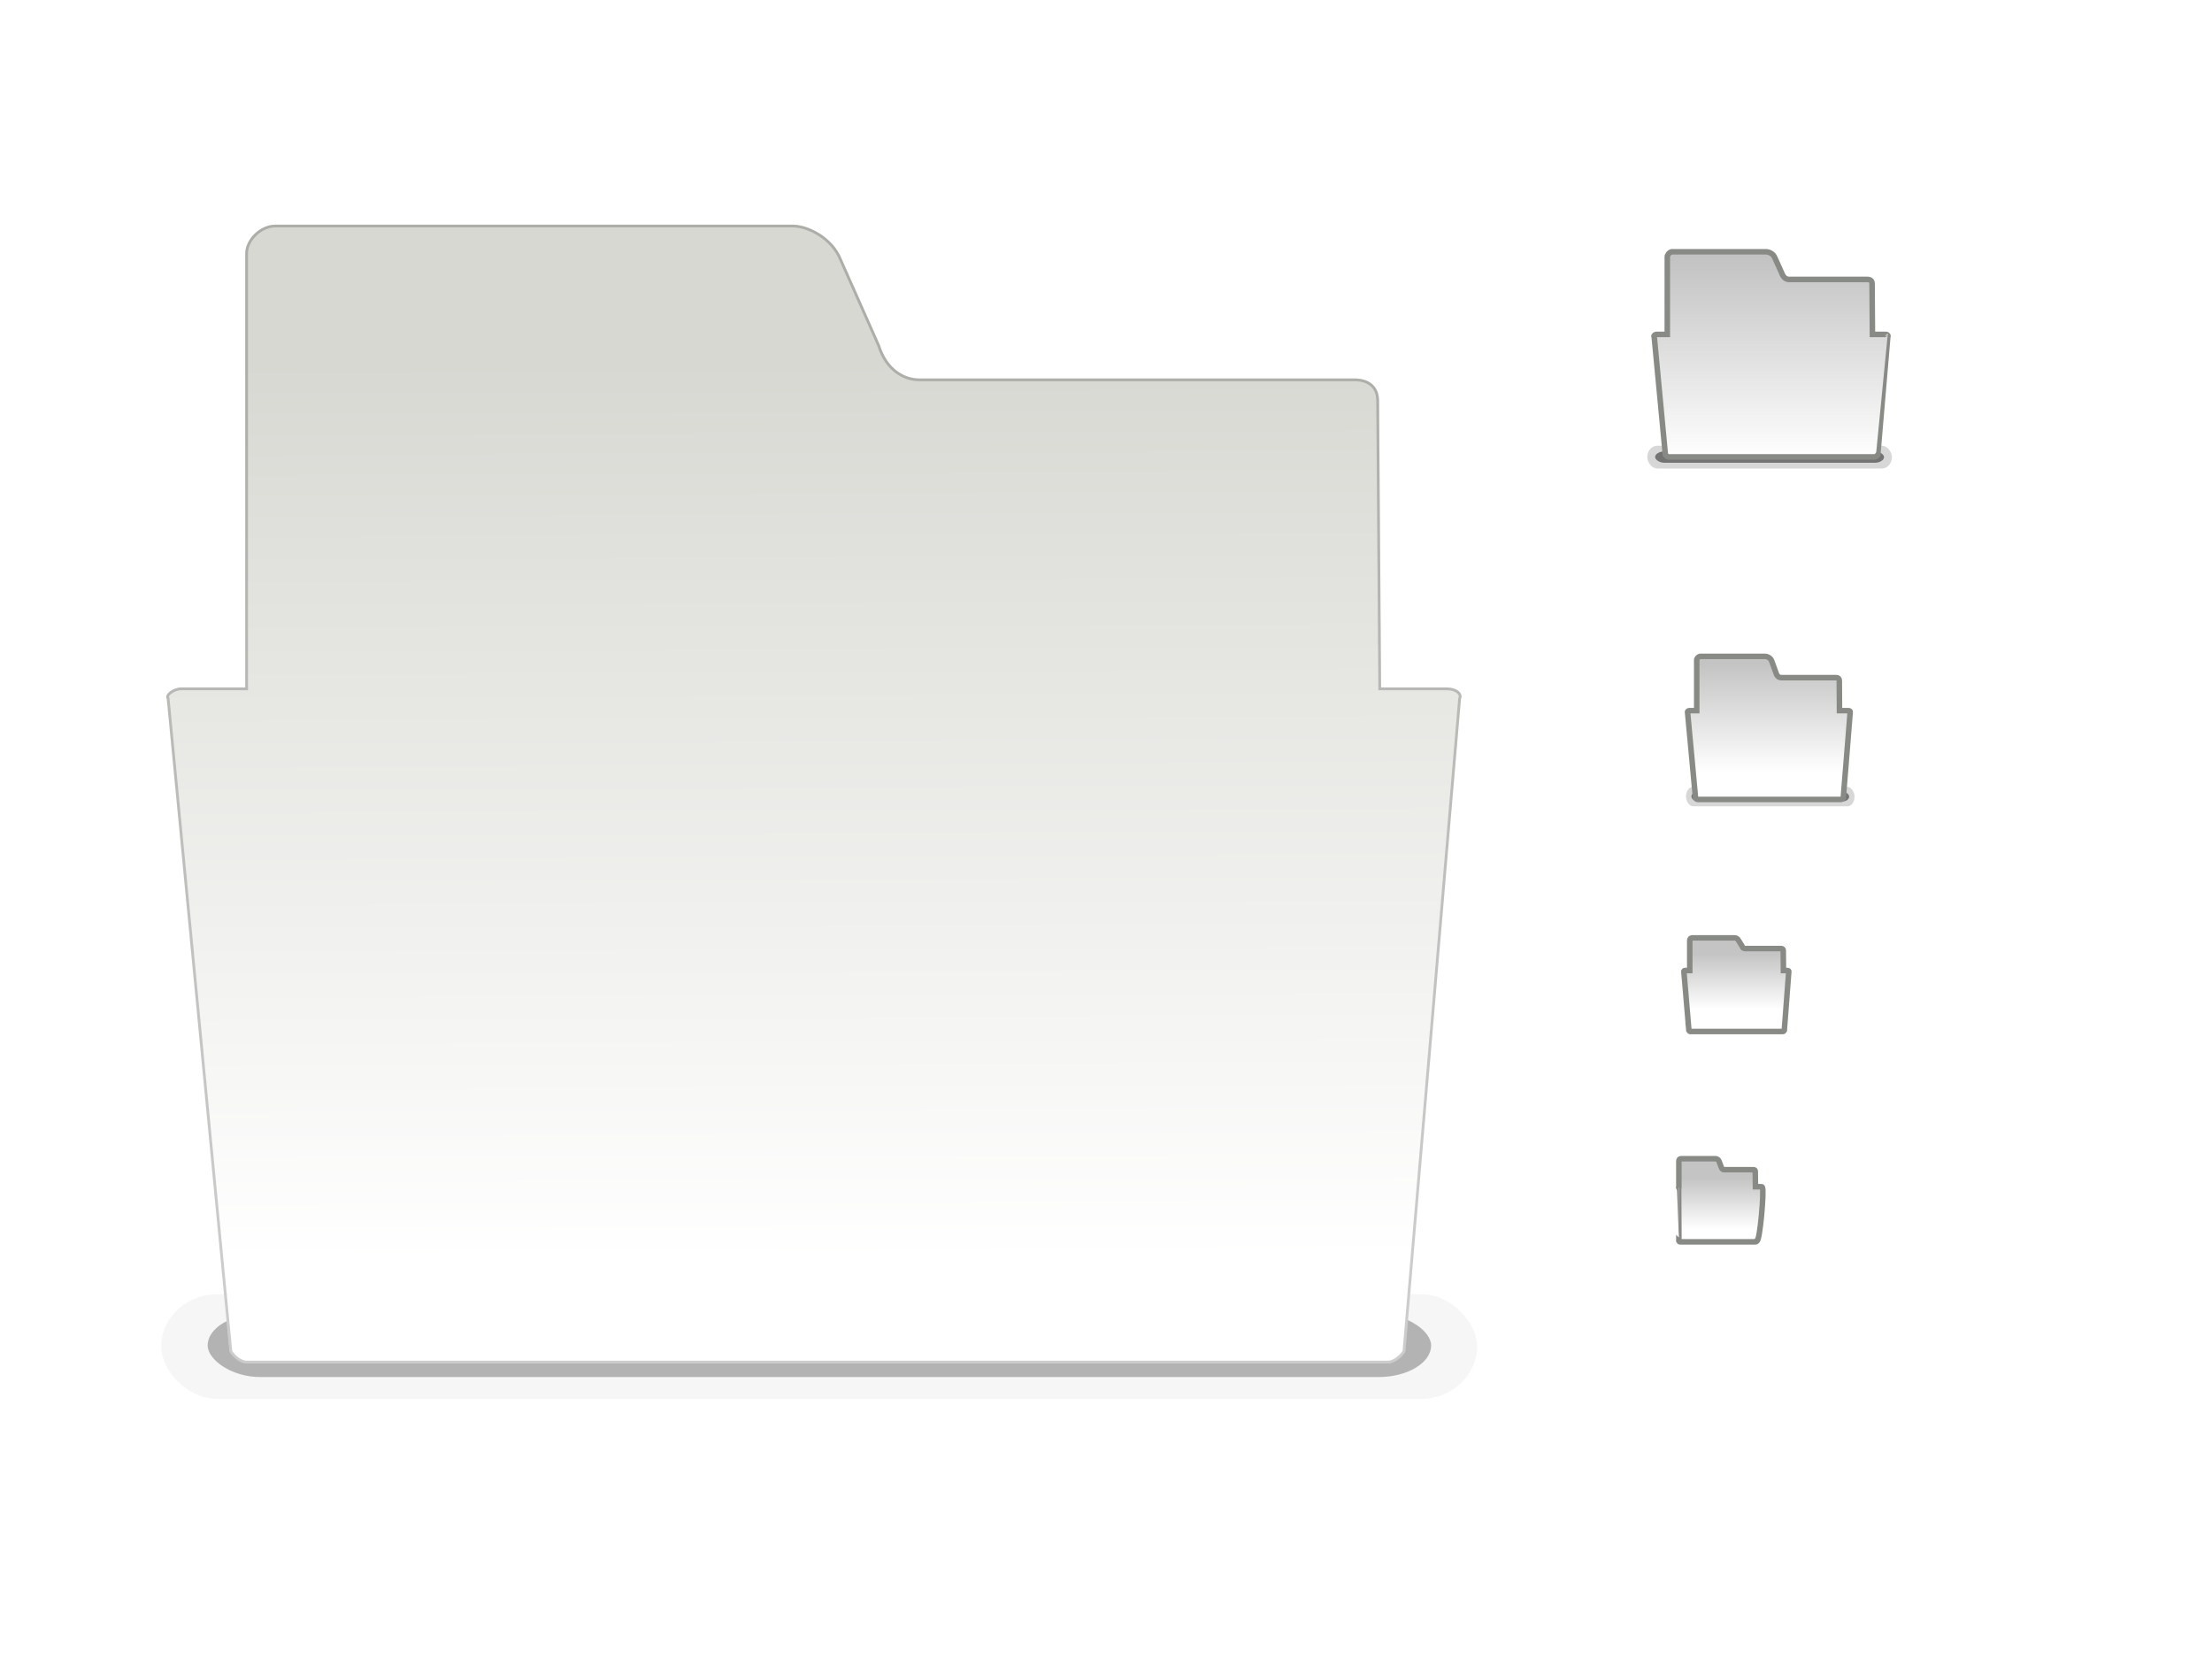 <?xml version="1.0" encoding="UTF-8" standalone="no"?>
<!-- Created with Inkscape (http://www.inkscape.org/) -->
<svg
   xmlns:dc="http://purl.org/dc/elements/1.1/"
   xmlns:cc="http://creativecommons.org/ns#"
   xmlns:rdf="http://www.w3.org/1999/02/22-rdf-syntax-ns#"
   xmlns:svg="http://www.w3.org/2000/svg"
   xmlns="http://www.w3.org/2000/svg"
   xmlns:xlink="http://www.w3.org/1999/xlink"
   xmlns:sodipodi="http://sodipodi.sourceforge.net/DTD/sodipodi-0.dtd"
   xmlns:inkscape="http://www.inkscape.org/namespaces/inkscape"
   inkscape:export-ydpi="90.000000"
   inkscape:export-xdpi="90.000000"
   inkscape:export-filename="/home/jimmac/Desktop/wi-fi.png"
   width="400"
   height="300"
   id="svg11300"
   sodipodi:version="0.32"
   inkscape:version="0.45.17116"
   sodipodi:docbase="/home/jimmac/src/cvs/gnome/ximian-artwork/icons/Industrial/scalable/places"
   sodipodi:docname="folder-visiting.svg"
   inkscape:output_extension="org.inkscape.output.svg.inkscape"
   version="1.0"
   style="enable-background:new">
  <defs
     id="defs3">
    <inkscape:perspective
       sodipodi:type="inkscape:persp3d"
       inkscape:vp_x="-50 : 600 : 1"
       inkscape:vp_y="0 : 1000 : 0"
       inkscape:vp_z="700 : 600 : 1"
       inkscape:persp3d-origin="300 : 400 : 1"
       id="perspective68" />
    <inkscape:perspective
       sodipodi:type="inkscape:persp3d"
       inkscape:vp_x="-50 : 600 : 1"
       inkscape:vp_y="0 : 1000 : 0"
       inkscape:vp_z="700 : 600 : 1"
       inkscape:persp3d-origin="300 : 400 : 1"
       id="perspective67" />
    <inkscape:perspective
       sodipodi:type="inkscape:persp3d"
       id="perspective66"
       inkscape:vp_x="-50 : 600 : 1"
       inkscape:vp_y="0 : 1000 : 0"
       inkscape:vp_z="700 : 600 : 1"
       inkscape:persp3d-origin="300 : 400 : 1" />
    <linearGradient
       inkscape:collect="always"
       id="linearGradient5859">
      <stop
         style="stop-color:#ffffff;stop-opacity:1"
         offset="0"
         id="stop5861" />
      <stop
         style="stop-color:#d8d8d3;stop-opacity:1"
         offset="1"
         id="stop5863" />
    </linearGradient>
    <filter
       inkscape:collect="always"
       id="filter6100"
       x="-0.043"
       width="1.086"
       y="-0.565"
       height="2.13">
      <feGaussianBlur
         inkscape:collect="always"
         stdDeviation="0.765"
         id="feGaussianBlur6102" />
    </filter>
    <filter
       inkscape:collect="always"
       id="filter6016"
       x="-0.059"
       width="1.117"
       y="-0.768"
       height="2.536">
      <feGaussianBlur
         inkscape:collect="always"
         stdDeviation="1.04"
         id="feGaussianBlur6018" />
    </filter>
    <linearGradient
       id="linearGradient5521">
      <stop
         style="stop-color:#ffffff;stop-opacity:1;"
         offset="0"
         id="stop5523" />
      <stop
         style="stop-color:#ffffff;stop-opacity:0;"
         offset="1"
         id="stop5525" />
    </linearGradient>
    <filter
       height="1.596"
       y="-0.298"
       width="1.046"
       x="-0.023"
       id="filter5815"
       inkscape:collect="always">
      <feGaussianBlur
         id="feGaussianBlur5817"
         stdDeviation="0.403"
         inkscape:collect="always" />
    </filter>
    <filter
       inkscape:collect="always"
       id="filter6666"
       x="-0.093"
       width="1.186"
       y="-0.547"
       height="2.094">
      <feGaussianBlur
         inkscape:collect="always"
         stdDeviation="1.653"
         id="feGaussianBlur6668" />
    </filter>
    <linearGradient
       id="linearGradient5217">
      <stop
         style="stop-color:#ffffff;stop-opacity:1;"
         offset="0"
         id="stop5219" />
      <stop
         style="stop-color:#c0c0c0;stop-opacity:1;"
         offset="1"
         id="stop5221" />
    </linearGradient>
    <linearGradient
       inkscape:collect="always"
       xlink:href="#linearGradient5217"
       id="linearGradient5280"
       gradientUnits="userSpaceOnUse"
       gradientTransform="matrix(1.219,0,0,1.174,-7.58,-0.399)"
       x1="26.716"
       y1="36.849"
       x2="26.716"
       y2="4.383" />
    <radialGradient
       inkscape:collect="always"
       xlink:href="#linearGradient5521"
       id="radialGradient5896"
       gradientUnits="userSpaceOnUse"
       gradientTransform="matrix(1,0,0,0.602,0,9.611)"
       cx="25.558"
       cy="6.613"
       fx="25.558"
       fy="6.613"
       r="20.701" />
    <linearGradient
       inkscape:collect="always"
       xlink:href="#linearGradient5859"
       id="linearGradient5916"
       gradientUnits="userSpaceOnUse"
       x1="25.441"
       y1="33.555"
       x2="25.336"
       y2="8.589"
       gradientTransform="matrix(6.753,0,0,6.514,-29.473,9.356)" />
    <clipPath
       clipPathUnits="userSpaceOnUse"
       id="clipPath5923">
      <path
         style="fill:url(#linearGradient5927);fill-opacity:1;fill-rule:nonzero;stroke:none;stroke-width:0.151;stroke-miterlimit:4;stroke-dasharray:none;stroke-opacity:1"
         d="M 29.75,20.625 C 27.049,20.625 24.344,23.238 24.344,25.844 L 24.344,104.312 L 12.719,104.312 C 11.438,104.312 9.602,105.466 10.156,106.406 C 10.156,106.406 21.5,224.438 21.5,224.438 C 22.139,225.49 23.407,226.562 24.688,226.562 L 230.938,226.562 C 232.218,226.562 233.569,225.378 234.125,224.438 C 234.125,224.438 244.188,106.406 244.188,106.406 C 244.657,105.433 243.546,104.312 241.625,104.312 L 229.75,104.312 L 229.375,52.469 C 229.375,49.863 227.639,48.438 224.938,48.438 L 146.25,48.438 C 143.549,48.438 140.476,46.729 139.125,42.406 L 132.25,26.906 C 130.655,22.829 126.107,20.625 123.406,20.625 L 29.75,20.625 z"
         id="path5925" />
    </clipPath>
    <linearGradient
       inkscape:collect="always"
       xlink:href="#linearGradient5859"
       id="linearGradient5927"
       gradientUnits="userSpaceOnUse"
       gradientTransform="matrix(6.753,0,0,6.514,-49.473,-10.644)"
       x1="25.441"
       y1="33.555"
       x2="25.336"
       y2="8.589" />
    <filter
       inkscape:collect="always"
       id="filter5949">
      <feGaussianBlur
         inkscape:collect="always"
         stdDeviation="1.236"
         id="feGaussianBlur5951" />
    </filter>
    <linearGradient
       y2="11.804"
       x2="26.716"
       y1="35.756"
       x1="26.716"
       gradientTransform="matrix(0.846,0,0,-0.816,-6.588,33.26)"
       gradientUnits="userSpaceOnUse"
       id="linearGradient6401"
       xlink:href="#linearGradient6403"
       inkscape:collect="always" />
    <linearGradient
       id="linearGradient6403">
      <stop
         id="stop6405"
         offset="0"
         style="stop-color:#c4c4c4;stop-opacity:1;" />
      <stop
         id="stop6407"
         offset="1"
         style="stop-color:#ffffff;stop-opacity:1;" />
    </linearGradient>
    <linearGradient
       inkscape:collect="always"
       xlink:href="#linearGradient6403"
       id="linearGradient6158"
       gradientUnits="userSpaceOnUse"
       gradientTransform="matrix(0.846,0,0,-0.816,13.412,53.26)"
       x1="351.147"
       y1="-195.809"
       x2="351.147"
       y2="-207.177" />
    <linearGradient
       inkscape:collect="always"
       xlink:href="#linearGradient6403"
       id="linearGradient4947"
       gradientUnits="userSpaceOnUse"
       gradientTransform="matrix(0.846,0,0,-0.816,13.412,53.26)"
       x1="353.511"
       y1="-146.164"
       x2="353.511"
       y2="-158.441" />
  </defs>
  <sodipodi:namedview
     stroke="#ef2929"
     fill="#f57900"
     id="base"
     pagecolor="#ffffff"
     bordercolor="#666666"
     borderopacity="0.255"
     inkscape:pageopacity="0.0"
     inkscape:pageshadow="2"
     inkscape:zoom="1"
     inkscape:cx="198.76232"
     inkscape:cy="120.14198"
     inkscape:current-layer="layer1"
     showgrid="false"
     inkscape:grid-bbox="true"
     inkscape:document-units="px"
     inkscape:showpageshadow="false"
     inkscape:window-width="1056"
     inkscape:window-height="926"
     inkscape:window-x="314"
     inkscape:window-y="57"
     width="400px"
     height="300px"
     inkscape:snap-nodes="false"
     inkscape:snap-bbox="true"
     gridtolerance="10000">
    <inkscape:grid
       type="xygrid"
       id="grid5883"
       spacingx="1px"
       spacingy="1px"
       enabled="true"
       visible="true" />
  </sodipodi:namedview>
  <g
     inkscape:groupmode="layer"
     id="layer3"
     inkscape:label="plate"
     style="display:none">
    <rect
       style="opacity:1;fill:#eeeeec;fill-opacity:1;fill-rule:nonzero;stroke:none;stroke-width:2;stroke-linecap:butt;stroke-linejoin:miter;marker:none;marker-start:none;marker-mid:none;marker-end:none;stroke-miterlimit:4;stroke-dasharray:none;stroke-dashoffset:0;stroke-opacity:1;visibility:visible;display:inline;overflow:visible;enable-background:accumulate"
       id="rect6282"
       width="256"
       height="256"
       x="20"
       y="20"
       inkscape:label="256x256" />
    <rect
       inkscape:label="48x48"
       y="39.996"
       x="296.062"
       height="48"
       width="48"
       id="rect6284"
       style="opacity:1;fill:#eeeeec;fill-opacity:1;fill-rule:nonzero;stroke:none;stroke-width:2;stroke-linecap:butt;stroke-linejoin:miter;marker:none;marker-start:none;marker-mid:none;marker-end:none;stroke-miterlimit:4;stroke-dasharray:none;stroke-dashoffset:0;stroke-opacity:1;visibility:visible;display:inline;overflow:visible;enable-background:accumulate" />
    <rect
       style="opacity:1;fill:#eeeeec;fill-opacity:1;fill-rule:nonzero;stroke:none;stroke-width:2;stroke-linecap:butt;stroke-linejoin:miter;marker:none;marker-start:none;marker-mid:none;marker-end:none;stroke-miterlimit:4;stroke-dasharray:none;stroke-dashoffset:0;stroke-opacity:1;visibility:visible;display:inline;overflow:visible;enable-background:accumulate"
       id="rect6592"
       width="32"
       height="32"
       x="303"
       y="115.996"
       inkscape:label="32x32" />
    <rect
       inkscape:label="22x22"
       y="167.059"
       x="303"
       height="22"
       width="22"
       id="rect6749"
       style="opacity:1;fill:#eeeeec;fill-opacity:1;fill-rule:nonzero;stroke:none;stroke-width:2;stroke-linecap:butt;stroke-linejoin:miter;marker:none;marker-start:none;marker-mid:none;marker-end:none;stroke-miterlimit:4;stroke-dasharray:none;stroke-dashoffset:0;stroke-opacity:1;visibility:visible;display:inline;overflow:visible;enable-background:accumulate" />
    <rect
       style="opacity:1;fill:#eeeeec;fill-opacity:1;fill-rule:nonzero;stroke:none;stroke-width:2;stroke-linecap:butt;stroke-linejoin:miter;marker:none;marker-start:none;marker-mid:none;marker-end:none;stroke-miterlimit:4;stroke-dasharray:none;stroke-dashoffset:0;stroke-opacity:1;visibility:visible;display:inline;overflow:visible;enable-background:accumulate"
       id="rect6833"
       width="16"
       height="16"
       x="303"
       y="209"
       inkscape:label="16x16" />
    <rect
       style="opacity:1;fill:#eeeeec;fill-opacity:1;fill-rule:nonzero;stroke:none;stroke-width:2;stroke-linecap:butt;stroke-linejoin:miter;marker:none;marker-start:none;marker-mid:none;marker-end:none;stroke-miterlimit:4;stroke-dasharray:none;stroke-dashoffset:0;stroke-opacity:1;visibility:visible;display:inline;overflow:visible;enable-background:accumulate"
       id="rect8104"
       width="24"
       height="24"
       x="302"
       y="166"
       inkscape:label="24x24/status/folder-visiting.png" />
  </g>
  <g
     id="layer1"
     inkscape:label="artwork"
     inkscape:groupmode="layer"
     style="display:inline">
    <rect
       transform="matrix(0.427,0,0,0.426,303.483,167.778)"
       ry="8.505"
       rx="8.496"
       y="37"
       x="3"
       height="7.25"
       width="42.75"
       id="rect6753"
       style="opacity:0.583;fill:#000000;fill-opacity:1;fill-rule:nonzero;stroke:none;stroke-width:1;stroke-linecap:square;stroke-linejoin:round;marker:none;marker-start:none;marker-mid:none;marker-end:none;stroke-miterlimit:10;stroke-dasharray:none;stroke-dashoffset:0;stroke-opacity:1;visibility:visible;display:inline;overflow:visible;filter:url(#filter6666);enable-background:accumulate" />
    <path
       style="opacity:1;fill:url(#linearGradient4947);fill-opacity:1;fill-rule:nonzero;stroke:#888a85;stroke-width:1;stroke-linecap:butt;stroke-linejoin:miter;marker:none;marker-start:none;marker-mid:none;marker-end:none;stroke-miterlimit:4;stroke-dasharray:none;stroke-dashoffset:0;stroke-opacity:1;visibility:visible;display:inline;overflow:visible;enable-background:accumulate"
       d="M 306,169.594 C 305.778,169.594 305.562,169.793 305.562,170 L 305.562,175.5 L 304.688,175.5 C 304.585,175.5 304.456,175.609 304.5,175.688 C 304.5,175.688 305.406,186.344 305.406,186.344 C 305.457,186.432 305.554,186.531 305.656,186.531 L 322.406,186.531 C 322.508,186.531 322.612,186.422 322.656,186.344 C 322.656,186.344 323.469,175.688 323.469,175.688 C 323.506,175.606 323.403,175.5 323.25,175.5 L 322.5,175.5 L 322.469,171.844 C 322.469,171.637 322.316,171.531 322.094,171.531 L 315.562,171.531 C 315.34,171.531 315.111,171.406 315,171.062 L 314.406,170.094 C 314.275,169.77 313.91,169.594 313.688,169.594 L 306,169.594 z"
       id="path6757" />
    <path
       style="opacity:1;fill:url(#linearGradient6158);fill-opacity:1;fill-rule:nonzero;stroke:#888a85;stroke-width:1;stroke-linecap:butt;stroke-linejoin:miter;marker:none;marker-start:none;marker-mid:none;marker-end:none;stroke-miterlimit:4;stroke-dasharray:none;stroke-dashoffset:0;stroke-opacity:1;visibility:visible;display:inline;overflow:visible;enable-background:accumulate"
       d="M 303.938,209.531 C 303.756,209.531 303.594,209.722 303.594,209.906 L 303.594,214.656 C 303.558,214.686 303.544,214.715 303.562,214.75 C 303.563,214.75 303.588,221.528 303.594,223.281 C 303.595,223.512 303.594,224.406 303.594,224.406 C 303.635,224.484 303.698,224.562 303.781,224.562 L 317.5,224.562 C 317.583,224.563 317.651,224.476 317.688,224.406 C 318.245,224.685 319.065,214.939 318.688,214.75 C 318.718,214.678 318.656,214.594 318.531,214.594 L 317.438,214.594 L 317.406,211.796 C 317.406,211.613 317.275,211.515 317.094,211.515 L 311.781,211.515 C 311.6,211.515 311.372,211.414 311.281,211.109 L 310.844,209.969 C 310.737,209.681 310.431,209.531 310.25,209.531 L 303.938,209.531 z"
       id="path6841"
       sodipodi:nodetypes="cccsscccccccccccccc" />
    <g
       id="g6684"
       style="opacity:0.495"
       transform="matrix(5.538,0,0,6.781,13.887,-43.948)">
      <rect
         ry="1.968"
         rx="1.823"
         y="40.75"
         x="3"
         height="3.25"
         width="42.5"
         id="rect6686"
         style="opacity:0.268;fill:#000000;fill-opacity:1;fill-rule:evenodd;stroke:none;stroke-width:2;stroke-linecap:round;stroke-linejoin:miter;marker:none;marker-start:none;marker-mid:none;marker-end:none;stroke-miterlimit:4;stroke-dasharray:none;stroke-dashoffset:0;stroke-opacity:1;visibility:visible;display:inline;overflow:visible;filter:url(#filter6016);enable-background:accumulate"
         transform="matrix(1.011,0,0,0.86,-0.277,5.947)" />
      <rect
         style="opacity:0.753;fill:#000000;fill-opacity:1;fill-rule:evenodd;stroke:none;stroke-width:2;stroke-linecap:round;stroke-linejoin:miter;marker:none;marker-start:none;marker-mid:none;marker-end:none;stroke-miterlimit:4;stroke-dasharray:none;stroke-dashoffset:0;stroke-opacity:1;visibility:visible;display:inline;overflow:visible;filter:url(#filter5815);enable-background:accumulate"
         id="rect6688"
         width="42.5"
         height="3.25"
         x="3"
         y="40.75"
         rx="1.835"
         ry="1.625"
         transform="matrix(0.94,0,0,0.519,1.453,20.368)" />
    </g>
    <path
       style="fill:url(#linearGradient5916);fill-opacity:1;fill-rule:nonzero;stroke:none;stroke-width:0.151;stroke-miterlimit:4;stroke-dasharray:none;stroke-opacity:1"
       d="M 49.75,40.625 C 47.049,40.625 44.344,43.238 44.344,45.844 L 44.344,124.312 L 32.719,124.312 C 31.438,124.312 29.602,125.466 30.156,126.406 C 30.156,126.406 41.5,244.438 41.5,244.438 C 42.139,245.49 43.407,246.562 44.688,246.562 L 250.938,246.562 C 252.218,246.562 253.569,245.378 254.125,244.438 C 254.125,244.438 264.188,126.406 264.188,126.406 C 264.657,125.433 263.546,124.312 261.625,124.312 L 249.75,124.312 L 249.375,72.469 C 249.375,69.863 247.639,68.438 244.938,68.438 L 166.25,68.438 C 163.549,68.438 160.476,66.729 159.125,62.406 L 152.25,46.906 C 150.655,42.829 146.107,40.625 143.406,40.625 L 49.75,40.625 z"
       id="path6692" />
    <g
       transform="matrix(5.65,0,0,4.908,-20.399,46.863)"
       id="g6694"
       style="fill:none;fill-opacity:1;fill-rule:nonzero;stroke:url(#radialGradient5896);stroke-width:0.38;stroke-miterlimit:4;stroke-dasharray:none;stroke-opacity:1" />
    <g
       style="display:inline"
       inkscape:label="Layer 1"
       id="g5265"
       transform="translate(295.75,40.28)">
      <g
         transform="matrix(1,0,0,1.222,0,-9.392)"
         style="opacity:0.577"
         id="g5267">
        <rect
           transform="matrix(1.041,0,0,1.041,-0.999,-1.745)"
           style="opacity:0.521;fill:#000000;fill-opacity:1;fill-rule:evenodd;stroke:none;stroke-width:2;stroke-linecap:round;stroke-linejoin:miter;marker:none;marker-start:none;marker-mid:none;marker-end:none;stroke-miterlimit:4;stroke-dasharray:none;stroke-dashoffset:0;stroke-opacity:1;visibility:visible;display:inline;overflow:visible;filter:url(#filter6016);enable-background:accumulate"
           id="rect5269"
           width="42.5"
           height="3.25"
           x="3"
           y="40.75"
           rx="1.771"
           ry="1.625" />
        <rect
           transform="matrix(0.974,0,0,0.519,0.628,20.368)"
           ry="1.625"
           rx="1.771"
           y="40.75"
           x="3"
           height="3.25"
           width="42.5"
           id="rect5271"
           style="opacity:0.964;fill:#000000;fill-opacity:1;fill-rule:evenodd;stroke:none;stroke-width:2;stroke-linecap:round;stroke-linejoin:miter;marker:none;marker-start:none;marker-mid:none;marker-end:none;stroke-miterlimit:4;stroke-dasharray:none;stroke-dashoffset:0;stroke-opacity:1;visibility:visible;display:inline;overflow:visible;filter:url(#filter6100);enable-background:accumulate" />
      </g>
      <path
         id="path5273"
         d="M 6.531,5.25 C 6.516,5.254 6.484,5.277 6.469,5.281 C 6.447,5.289 6.397,5.303 6.375,5.312 C 6.361,5.319 6.327,5.337 6.312,5.344 C 6.299,5.351 6.264,5.367 6.25,5.375 C 6.237,5.383 6.201,5.397 6.188,5.406 C 6.11,5.462 6.03,5.553 5.969,5.625 C 5.964,5.631 5.942,5.65 5.938,5.656 C 5.886,5.726 5.843,5.829 5.812,5.906 C 5.807,5.92 5.786,5.954 5.781,5.969 C 5.771,6.005 5.755,6.057 5.75,6.094 C 5.748,6.116 5.75,6.165 5.75,6.188 L 5.75,20.188 L 3.844,20.188 C 3.822,20.188 3.773,20.184 3.75,20.188 C 3.727,20.192 3.68,20.211 3.656,20.219 C 3.61,20.236 3.541,20.256 3.5,20.281 C 3.493,20.286 3.475,20.308 3.469,20.312 C 3.463,20.317 3.443,20.339 3.438,20.344 C 3.432,20.349 3.411,20.37 3.406,20.375 C 3.402,20.38 3.379,20.401 3.375,20.406 C 3.366,20.422 3.348,20.452 3.344,20.469 C 3.344,20.472 3.344,20.497 3.344,20.5 C 3.344,20.503 3.343,20.529 3.344,20.531 C 3.346,20.537 3.372,20.557 3.375,20.562 C 3.375,20.563 5.406,41.969 5.406,41.969 C 5.413,41.981 5.429,41.988 5.438,42 C 5.442,42.006 5.464,42.025 5.469,42.031 C 5.473,42.037 5.495,42.057 5.5,42.062 C 5.595,42.17 5.74,42.274 5.875,42.312 C 5.889,42.316 5.923,42.342 5.938,42.344 C 5.952,42.345 5.986,42.344 6,42.344 L 43.25,42.344 C 43.286,42.342 43.339,42.323 43.375,42.312 C 43.389,42.307 43.423,42.287 43.438,42.281 C 43.452,42.275 43.486,42.258 43.5,42.25 C 43.514,42.242 43.549,42.228 43.562,42.219 C 43.646,42.159 43.73,42.071 43.781,42 C 43.785,41.995 43.809,41.974 43.812,41.969 C 43.813,41.969 45.625,20.562 45.625,20.562 C 45.633,20.546 45.653,20.517 45.656,20.5 C 45.657,20.494 45.656,20.474 45.656,20.469 C 45.656,20.463 45.657,20.443 45.656,20.438 C 45.653,20.426 45.63,20.386 45.625,20.375 C 45.619,20.364 45.602,20.354 45.594,20.344 C 45.589,20.339 45.567,20.317 45.562,20.312 C 45.557,20.308 45.537,20.286 45.531,20.281 C 45.525,20.277 45.506,20.254 45.5,20.25 C 45.486,20.242 45.453,20.225 45.438,20.219 C 45.366,20.192 45.254,20.188 45.156,20.188 L 42.844,20.188 L 42.781,10.969 C 42.781,10.851 42.756,10.746 42.719,10.656 C 42.714,10.645 42.693,10.604 42.688,10.594 C 42.682,10.583 42.662,10.572 42.656,10.562 C 42.647,10.548 42.636,10.514 42.625,10.5 C 42.621,10.496 42.598,10.473 42.594,10.469 C 42.455,10.331 42.228,10.25 41.969,10.25 L 27.75,10.25 C 27.605,10.25 27.459,10.214 27.312,10.156 C 27.259,10.134 27.177,10.094 27.125,10.062 C 27.088,10.039 27.036,9.997 27,9.969 C 26.88,9.87 26.75,9.72 26.656,9.562 C 26.591,9.449 26.514,9.302 26.469,9.156 L 25.219,6.375 C 25.138,6.168 25.021,5.964 24.875,5.812 C 24.76,5.697 24.602,5.581 24.469,5.5 C 24.221,5.354 23.932,5.27 23.719,5.25 C 23.695,5.248 23.648,5.25 23.625,5.25 L 6.719,5.25 C 6.711,5.25 6.695,5.25 6.688,5.25 C 6.672,5.251 6.64,5.248 6.625,5.25 C 6.602,5.253 6.554,5.245 6.531,5.25 z"
         style="fill:url(#linearGradient5280);fill-opacity:1;fill-rule:nonzero;stroke:#888a85;stroke-width:1;stroke-miterlimit:4;stroke-dasharray:none;stroke-opacity:1" />
    </g>
    <path
       id="path5919"
       d="M 29.75,20.625 C 27.049,20.625 24.344,23.238 24.344,25.844 L 24.344,104.312 L 12.719,104.312 C 11.438,104.312 9.602,105.466 10.156,106.406 C 10.156,106.406 21.5,224.438 21.5,224.438 C 22.139,225.49 23.407,226.562 24.688,226.562 L 230.938,226.562 C 232.218,226.562 233.569,225.378 234.125,224.438 C 234.125,224.438 244.188,106.406 244.188,106.406 C 244.657,105.433 243.546,104.312 241.625,104.312 L 229.75,104.312 L 229.375,52.469 C 229.375,49.863 227.639,48.438 224.938,48.438 L 146.25,48.438 C 143.549,48.438 140.476,46.729 139.125,42.406 L 132.25,26.906 C 130.655,22.829 126.107,20.625 123.406,20.625 L 29.75,20.625 z"
       style="opacity:0.448;fill:none;fill-opacity:1;fill-rule:nonzero;stroke:#000000;stroke-width:1;stroke-miterlimit:4;stroke-dasharray:none;stroke-opacity:1;filter:url(#filter5949)"
       clip-path="url(#clipPath5923)"
       transform="translate(20,20)" />
    <g
       inkscape:label="Layer 1"
       id="g6057"
       transform="translate(304.167,116.037)">
      <g
         transform="matrix(0.689,0,0,1.039,-0.752,-16.007)"
         style="opacity:0.577"
         id="g6059">
        <rect
           transform="matrix(1.041,0,0,1.041,-0.999,-1.745)"
           style="opacity:0.521;fill:#000000;fill-opacity:1;fill-rule:evenodd;stroke:none;stroke-width:2;stroke-linecap:round;stroke-linejoin:miter;marker:none;marker-start:none;marker-mid:none;marker-end:none;stroke-miterlimit:4;stroke-dasharray:none;stroke-dashoffset:0;stroke-opacity:1;visibility:visible;display:inline;overflow:visible;filter:url(#filter6016);enable-background:accumulate"
           id="rect6061"
           width="42.5"
           height="3.25"
           x="3"
           y="40.75"
           rx="1.771"
           ry="1.625" />
        <rect
           transform="matrix(0.974,0,0,0.519,0.628,20.368)"
           ry="1.625"
           rx="1.771"
           y="40.75"
           x="3"
           height="3.25"
           width="42.5"
           id="rect6063"
           style="opacity:0.964;fill:#000000;fill-opacity:1;fill-rule:evenodd;stroke:none;stroke-width:2;stroke-linecap:round;stroke-linejoin:miter;marker:none;marker-start:none;marker-mid:none;marker-end:none;stroke-miterlimit:4;stroke-dasharray:none;stroke-dashoffset:0;stroke-opacity:1;visibility:visible;display:inline;overflow:visible;filter:url(#filter6100);enable-background:accumulate" />
      </g>
      <path
         id="path6065"
         d="M 3.344,2.656 C 3.005,2.656 2.656,2.986 2.656,3.312 L 2.656,12.469 L 1.312,12.469 C 1.152,12.469 0.93,12.626 1,12.75 C 1,12.75 2.438,28.25 2.438,28.25 C 2.518,28.388 2.683,28.531 2.844,28.531 L 28.75,28.531 C 28.911,28.531 29.086,28.374 29.156,28.25 C 29.156,28.25 30.406,12.75 30.406,12.75 C 30.465,12.622 30.335,12.469 30.094,12.469 L 28.469,12.469 L 28.438,7 C 28.438,6.674 28.213,6.5 27.875,6.5 L 17.938,6.5 C 17.599,6.5 17.2,6.291 17.031,5.75 L 16.188,3.438 C 15.988,2.927 15.401,2.656 15.062,2.656 L 3.344,2.656 z"
         style="opacity:1;fill:url(#linearGradient6401);fill-opacity:1;fill-rule:nonzero;stroke:#888a85;stroke-width:1;stroke-linecap:butt;stroke-linejoin:miter;marker:none;marker-start:none;marker-mid:none;marker-end:none;stroke-miterlimit:4;stroke-dasharray:none;stroke-dashoffset:0;stroke-opacity:1;visibility:visible;display:inline;overflow:visible;enable-background:accumulate" />
    </g>
  </g>
</svg>

